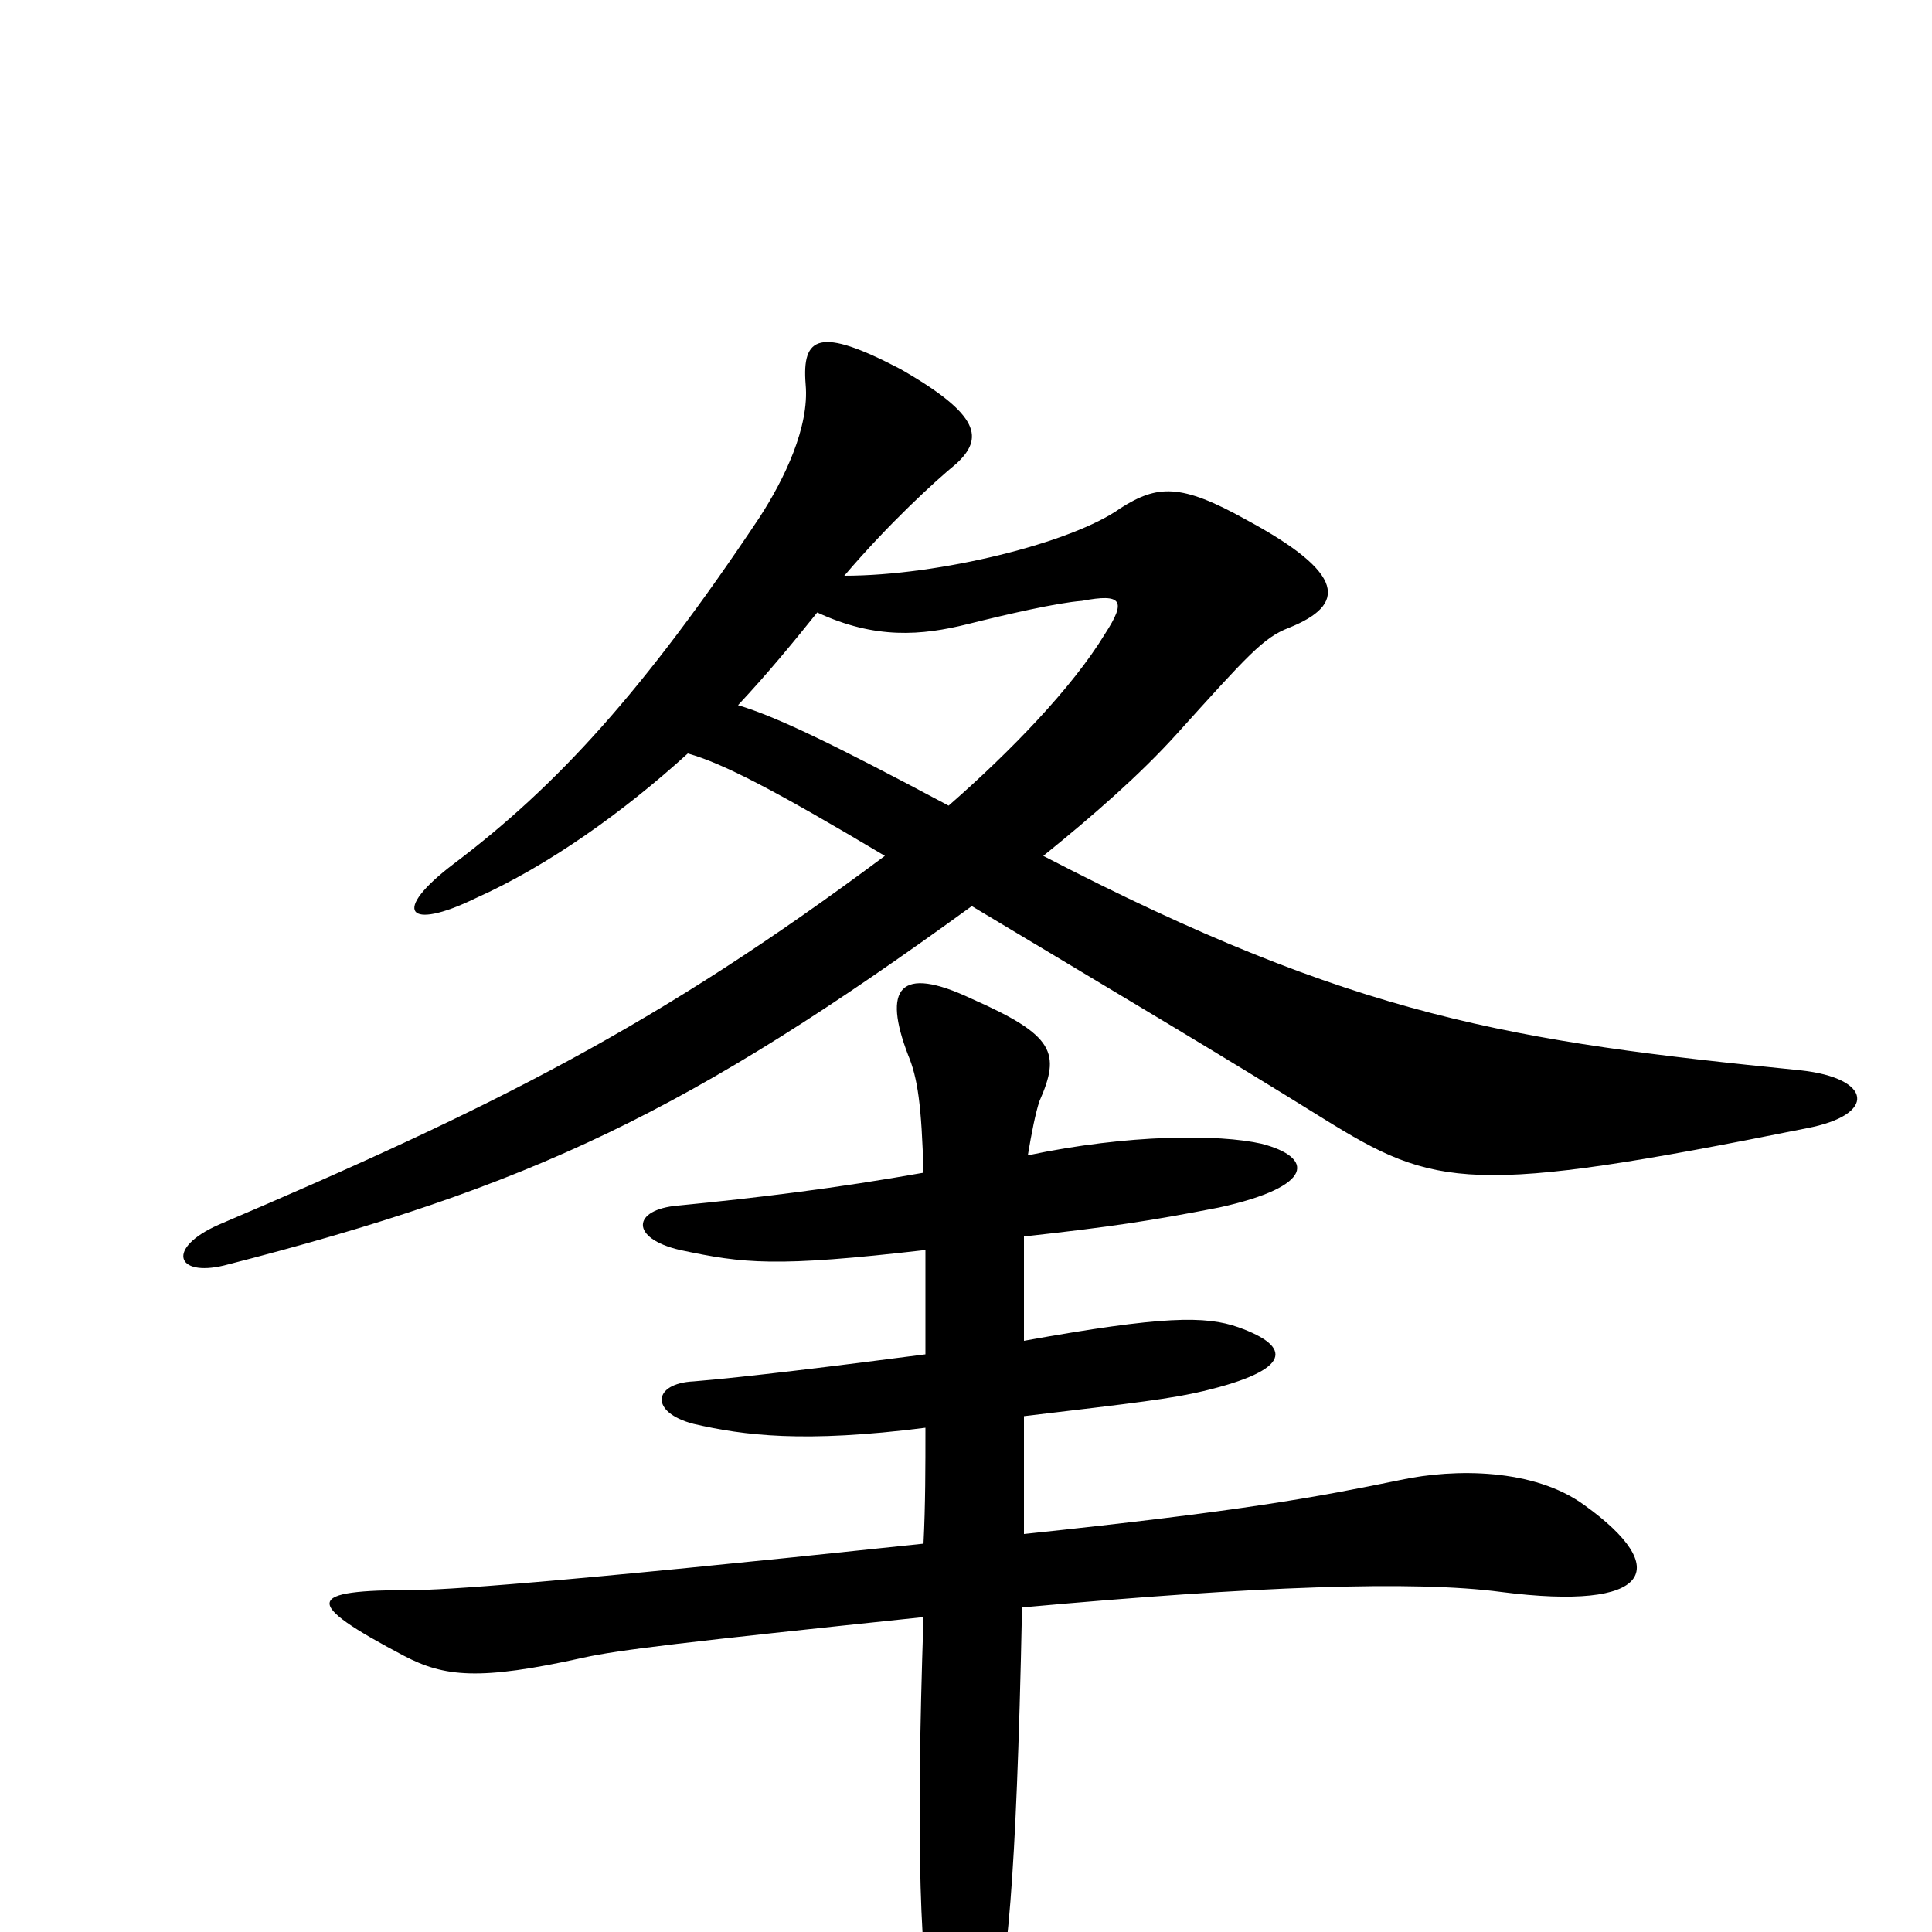 <svg xmlns="http://www.w3.org/2000/svg" viewBox="0 -1000 1000 1000">
	<path fill="#000000" d="M530 -206C530 -226 530 -246 530 -267C589 -274 606 -276 623 -280C669 -291 669 -303 641 -313C624 -319 602 -319 530 -306C530 -324 530 -342 530 -360C575 -365 595 -368 631 -375C681 -386 680 -401 653 -408C631 -413 584 -413 532 -402C534 -414 536 -424 538 -430C549 -455 546 -464 503 -483C465 -501 457 -488 470 -454C475 -442 477 -428 478 -393C433 -385 392 -380 351 -376C327 -374 326 -359 352 -353C385 -346 401 -344 479 -353C479 -338 479 -320 479 -299C433 -293 384 -287 359 -285C338 -284 336 -269 359 -263C385 -257 416 -253 479 -261C479 -241 479 -221 478 -201C280 -180 229 -177 214 -177C158 -177 156 -171 209 -143C230 -132 248 -130 302 -142C320 -146 354 -150 478 -163C474 -45 476 19 484 54C489 81 507 83 514 49C521 17 526 -20 529 -168C650 -179 732 -182 777 -176C855 -166 866 -188 820 -221C794 -240 753 -240 725 -234C681 -225 644 -218 530 -206ZM356 -610C374 -605 401 -591 458 -557C340 -469 256 -427 113 -366C86 -354 91 -339 116 -345C276 -386 357 -425 503 -531C583 -483 632 -454 685 -421C743 -385 761 -381 935 -416C972 -423 969 -442 932 -446C783 -461 702 -473 540 -557C566 -578 590 -599 609 -620C646 -661 654 -670 667 -675C697 -687 697 -703 645 -731C611 -750 599 -749 580 -737C555 -719 486 -702 437 -702C460 -729 484 -751 495 -760C509 -773 508 -785 466 -809C424 -831 415 -826 417 -801C419 -779 406 -752 393 -732C333 -642 288 -593 235 -553C202 -528 211 -518 246 -535C284 -552 323 -580 356 -610ZM423 -683C453 -669 477 -671 501 -677C521 -682 547 -688 560 -689C581 -693 583 -689 572 -672C555 -644 523 -611 491 -583C431 -615 402 -629 382 -635C397 -651 411 -668 423 -683Z"/>
</svg>